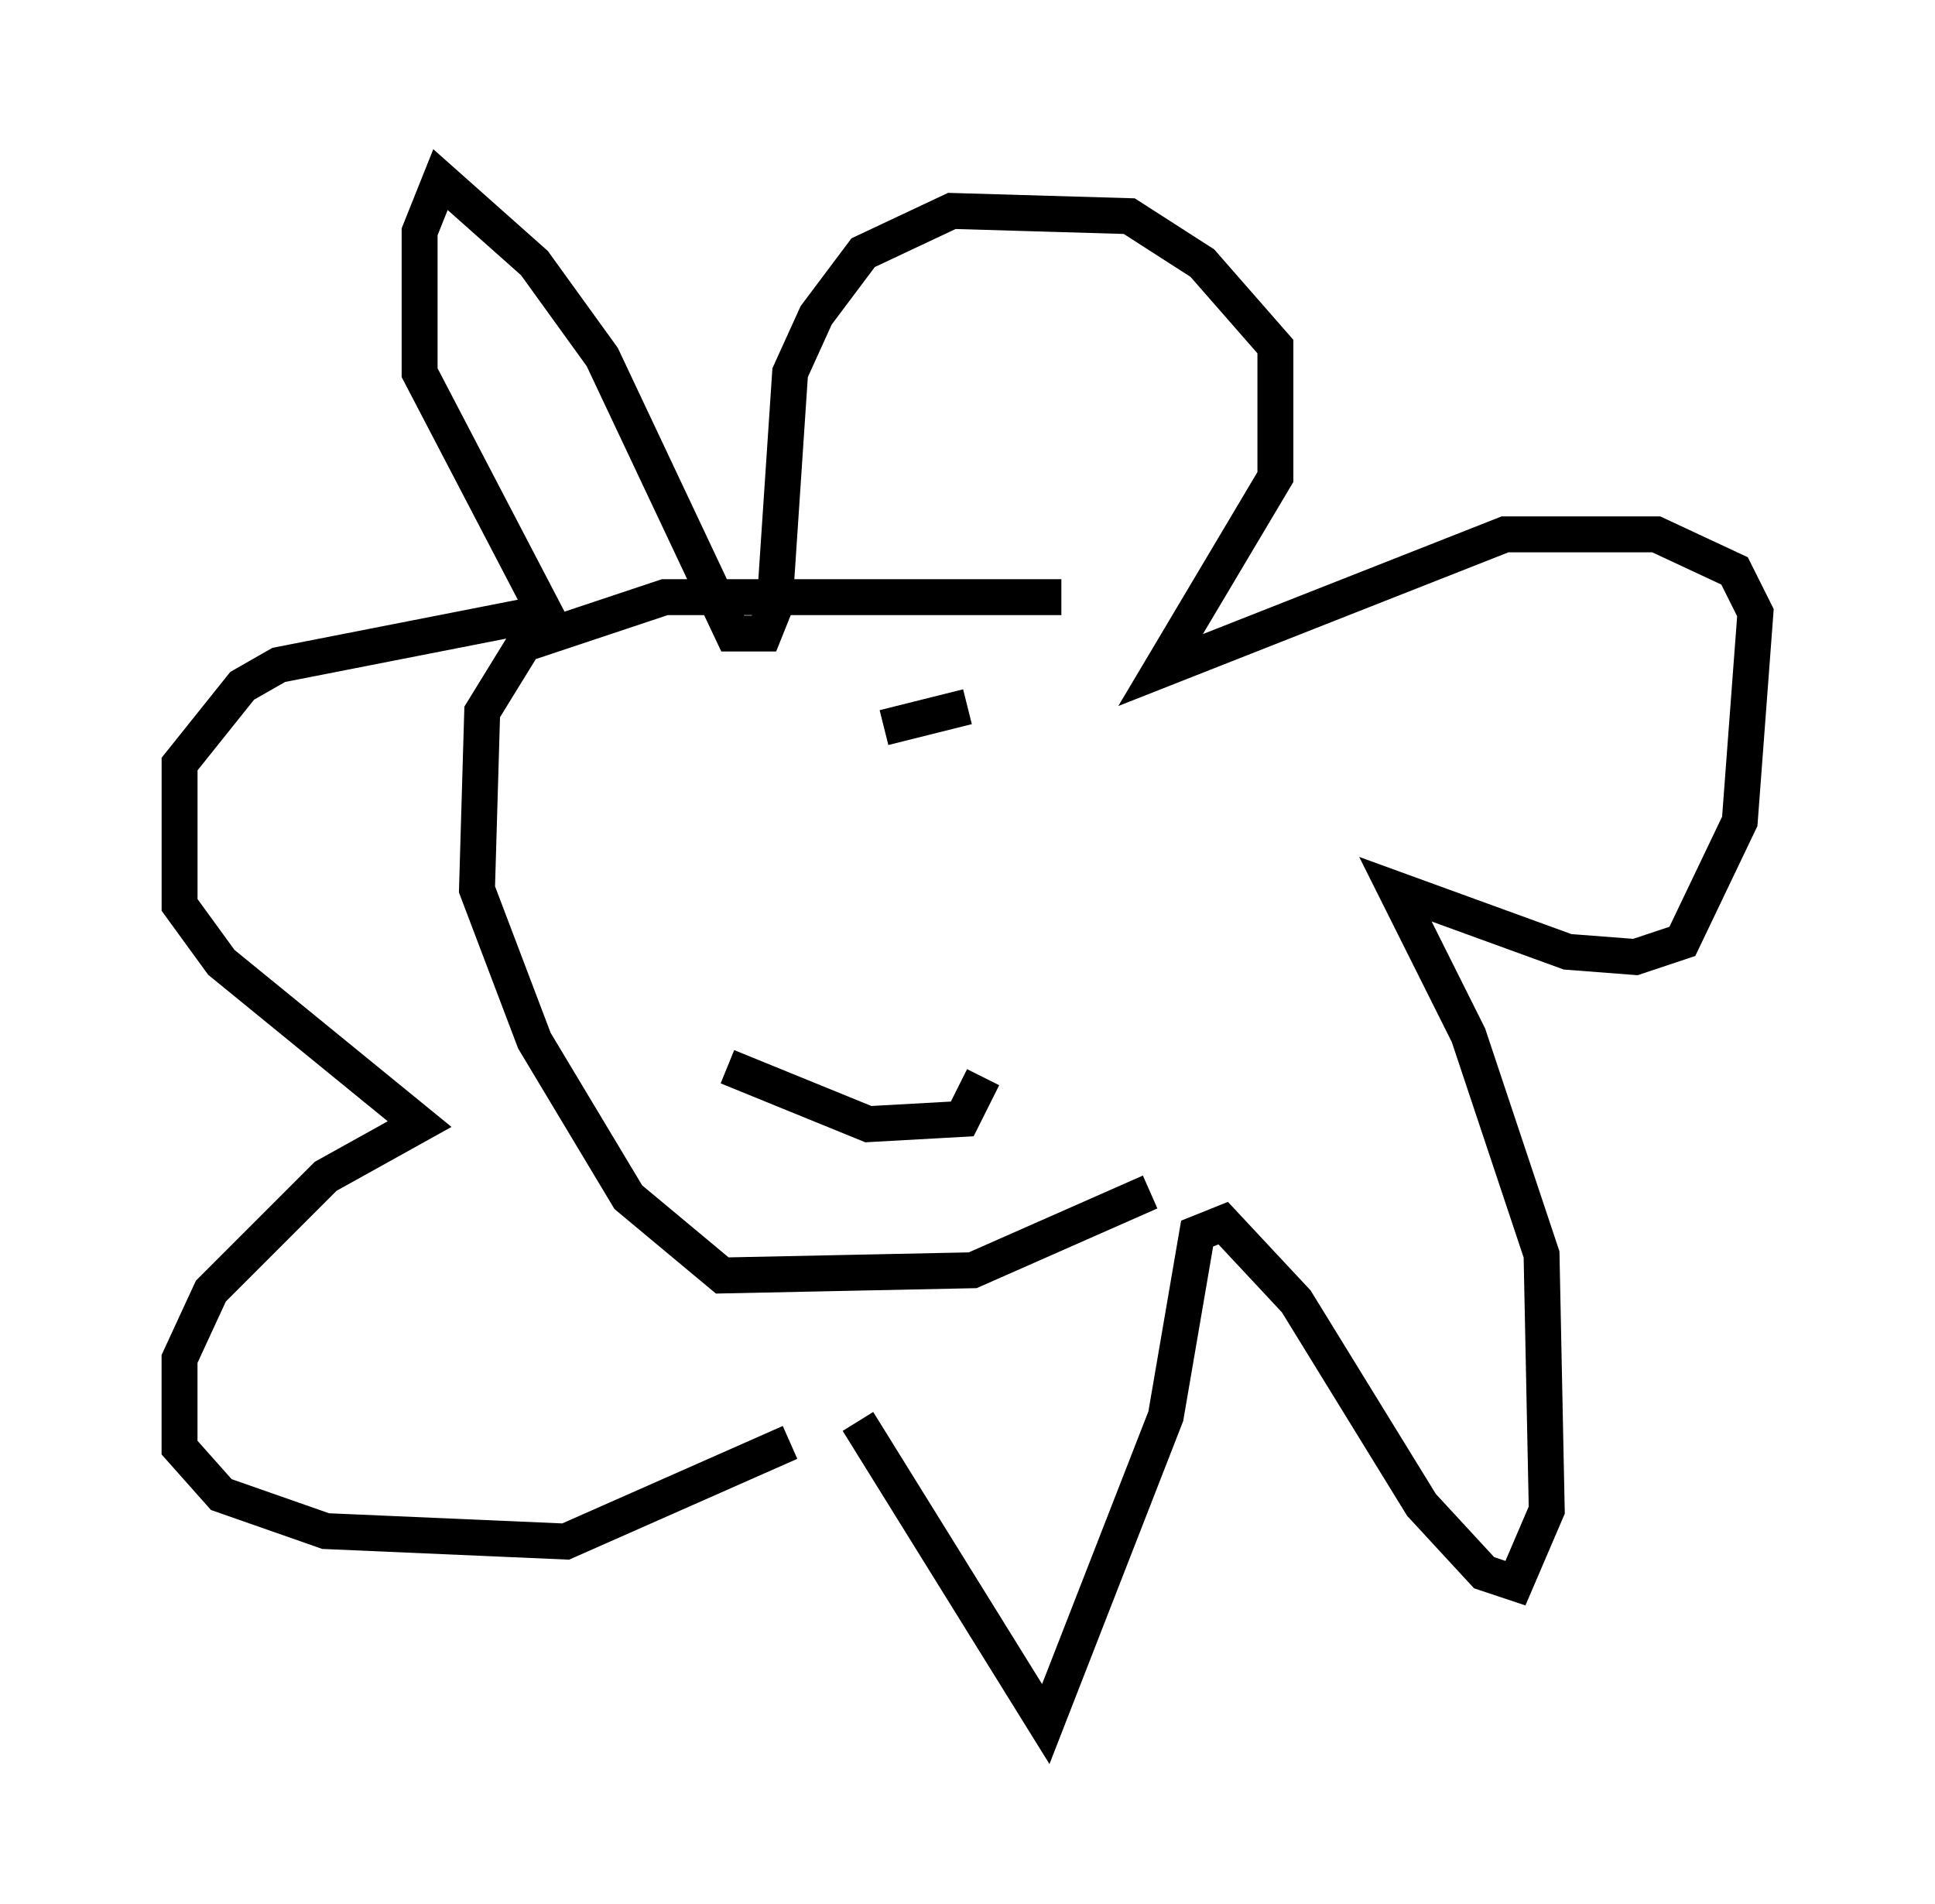 <?xml version="1.0" encoding="utf-8" ?>
<svg baseProfile="full" height="52.994" version="1.1" width="53.866" xmlns="http://www.w3.org/2000/svg" xmlns:ev="http://www.w3.org/2001/xml-events" xmlns:xlink="http://www.w3.org/1999/xlink"><defs /><rect fill="white" height="52.994" width="53.866" x="0" y="0" /><path d="M22.721, 38.698 m1.162, 0.872 l5.229, 8.425 3.341, -8.57 l0.872, -5.084 0.726, -0.291 l2.034, 2.179 3.486, 5.665 l1.743, 1.888 0.872, 0.291 l0.872, -2.034 -0.145, -7.117 l-2.034, -6.101 -2.034, -4.067 l4.793, 1.743 1.888, 0.145 l1.307, -0.436 1.598, -3.341 l0.436, -5.81 -0.581, -1.162 l-2.179, -1.017 -4.212, 0.0 l-9.587, 3.777 3.196, -5.374 l0.0, -3.631 -2.034, -2.324 l-2.034, -1.307 -4.939, -0.145 l-2.469, 1.162 -1.307, 1.743 l-0.726, 1.598 -0.436, 6.536 l-0.291, 0.726 -0.872, 0.0 l-3.631, -7.698 -1.888, -2.615 l-2.615, -2.324 -0.581, 1.453 l0.0, 3.922 3.486, 6.682 l-7.408, 1.453 -1.017, 0.581 l-1.743, 2.179 0.0, 3.922 l1.162, 1.598 5.52, 4.503 l-2.615, 1.453 -3.196, 3.196 l-0.872, 1.888 0.0, 2.469 l1.162, 1.307 2.905, 1.017 l6.682, 0.291 6.246, -2.76 m-1.743, -10.458 l3.922, 1.598 2.615, -0.145 l0.581, -1.162 m-2.76, -9.732 l2.324, -0.581 m3.631, 2.905 l0.0, 0.0 m0.726, 0.872 l0.0, 0.0 m-1.743, -6.827 l-11.039, 0.0 -3.922, 1.307 l-1.162, 1.888 -0.145, 4.939 l1.598, 4.212 2.615, 4.358 l2.615, 2.179 6.972, -0.145 l4.939, -2.179 " fill="none" stroke="black" stroke-width="1" /></svg>